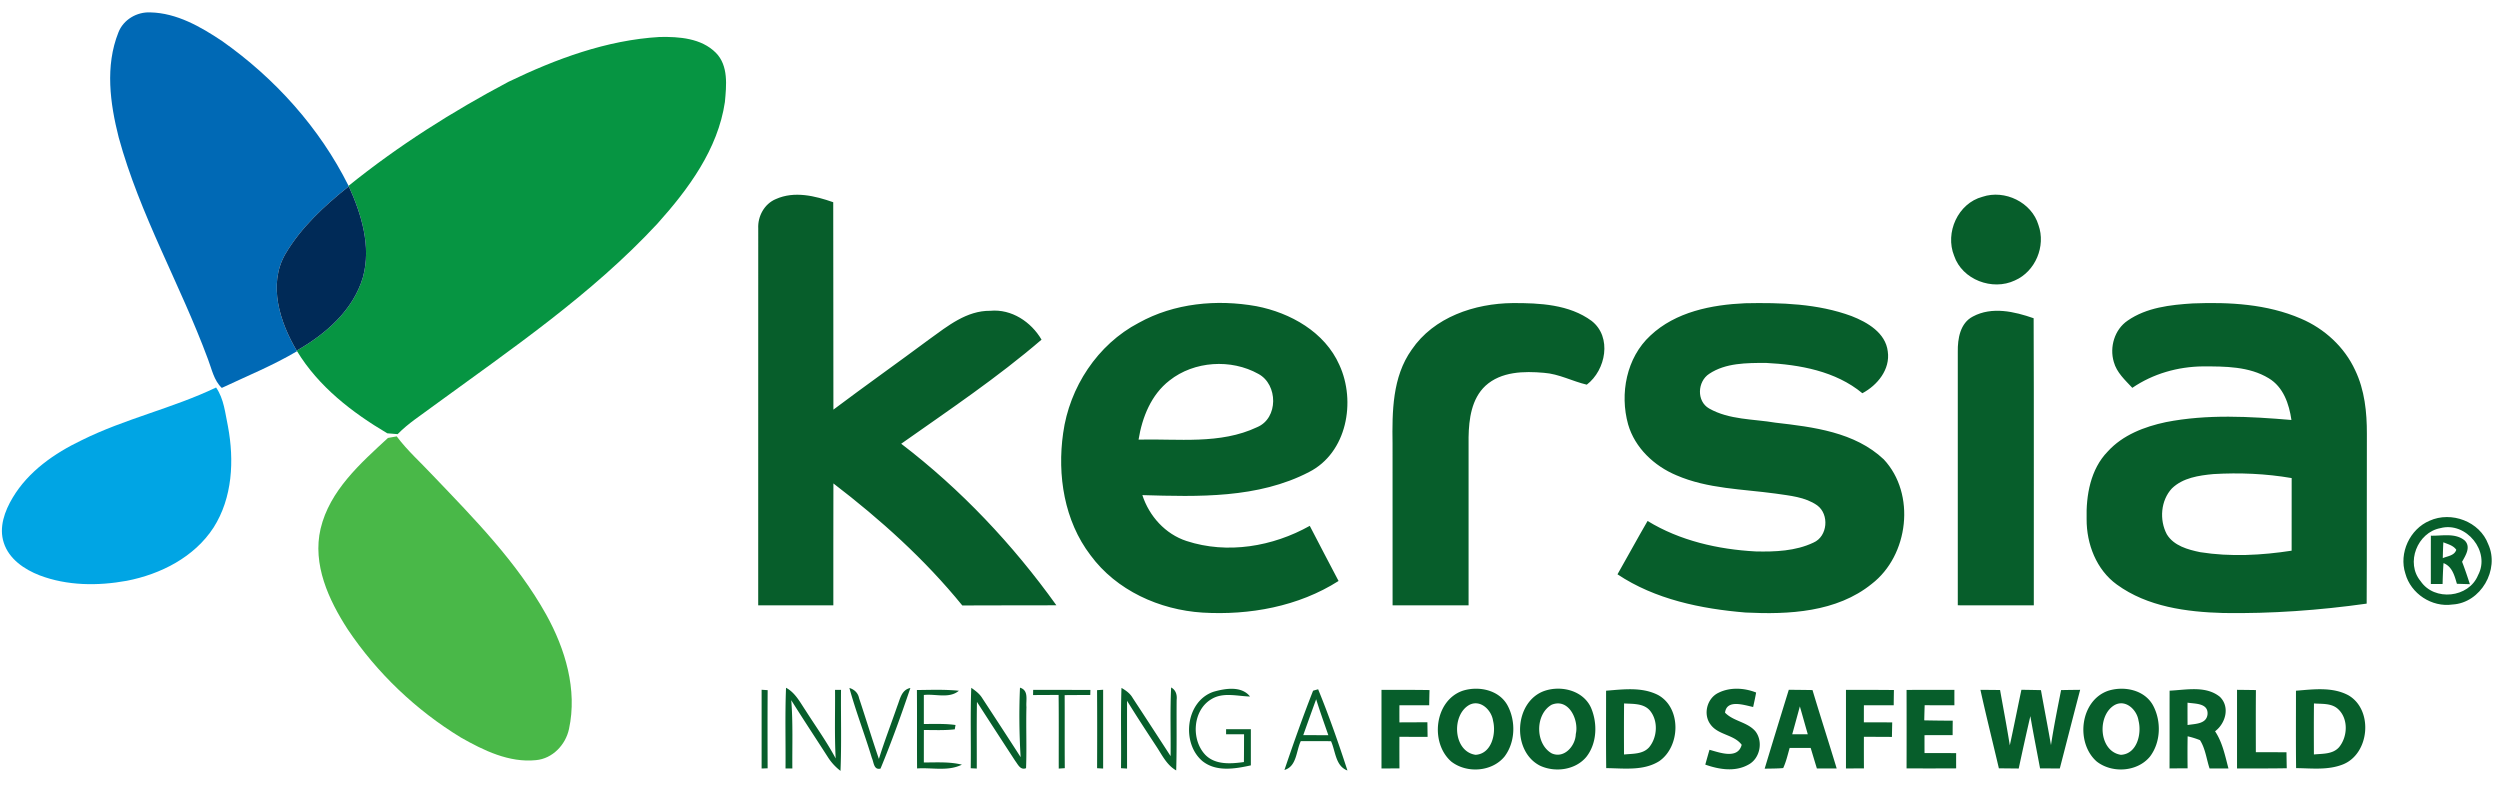 <svg width="976" height="308" viewBox="0 0 732 231" xmlns="http://www.w3.org/2000/svg"><path fill="#0069b5" d="M34.66 9.52c1.45-3.77 5.4-6.08 9.38-5.89C51.76 3.81 58.74 7.82 65 12c15.48 10.89 28.6 25.45 37.06 42.42l.07.14c-7.11 5.67-13.98 11.99-18.62 19.89-5.1 8.96-1.53 19.95 3.36 28.2l.11.18c-7.05 4.18-14.64 7.26-22.04 10.75-2.34-2.22-2.92-5.5-4.04-8.39-8.1-21.89-19.97-42.33-26.14-64.94-2.54-9.97-4.01-20.91-.1-30.73z"/><path fill="#069542" d="M148.93 23.93c13.86-6.68 28.68-12.19 44.18-13.1 5.71-.12 12.25.34 16.51 4.64 3.72 3.79 3.07 9.58 2.63 14.41-2.05 13.82-10.68 25.5-19.78 35.63-19.27 20.75-42.84 36.75-65.59 53.37-3.54 2.67-7.34 5.04-10.45 8.24-1.02-.06-2.03-.15-3.04-.25-10.3-6.1-20.12-13.67-26.41-24.04l-.11-.18c8.49-4.81 16.57-11.84 19.4-21.5 2.45-9-.41-18.37-4.14-26.59l-.07-.14c14.52-11.73 30.38-21.76 46.87-30.49z"/><path fill="#002a57" d="M83.51 74.45c4.64-7.9 11.51-14.22 18.62-19.89 3.73 8.22 6.59 17.59 4.14 26.59-2.83 9.66-10.91 16.69-19.4 21.5-4.89-8.25-8.46-19.24-3.36-28.2z"/><g fill="#075e2b"><path d="M227.19 58.28c5.4-2.42 11.46-.93 16.78.93.07 20.24-.01 40.48.05 60.73 9.31-6.99 18.82-13.72 28.17-20.67 5.3-3.82 10.86-8.35 17.77-8.27 6.21-.58 11.95 3.23 15 8.45-12.95 11.13-27.16 20.66-41.09 30.48 17.45 13.33 32.67 29.47 45.44 47.3-9.18.06-18.37-.03-27.55.05-10.97-13.5-23.96-25.18-37.74-35.73-.04 11.9-.01 23.8-.02 35.7h-22c.01-36.77-.01-73.55.01-110.32-.19-3.59 1.79-7.25 5.18-8.65zM580.47 57.62c6.52-2.19 14.42 1.61 16.39 8.27 2.21 6.16-.89 13.6-6.9 16.22-6.58 3.12-15.43-.2-17.79-7.21-2.74-6.77 1.12-15.38 8.3-17.28zM333.42 94.53c10.39-5.78 22.86-6.95 34.44-4.88 9.98 1.93 20.05 7.57 24.31 17.21 4.91 10.67 2.23 25.7-8.88 31.35-14.93 7.77-32.45 7.24-48.81 6.76 2.01 6.16 6.71 11.41 12.95 13.44 11.96 3.91 25.24 1.63 36.07-4.44 2.78 5.39 5.61 10.76 8.43 16.14-11.74 7.48-26.07 10.08-39.83 9.26-12.59-.8-25.22-6.48-32.8-16.8-7.69-10.07-9.77-23.43-8.01-35.75 1.84-13.4 10.05-25.97 22.13-32.29m9.01 16.88c-5.37 4.15-8.01 10.79-9.06 17.31 11.57-.29 23.9 1.48 34.71-3.64 6.28-2.61 6.14-12.51.37-15.6-7.99-4.46-18.8-3.79-26.02 1.93zM413.33 102.41c6.48-9.57 18.47-13.57 29.6-13.67 7.87-.03 16.54.38 23.11 5.23 6.02 4.71 4.16 14.4-1.43 18.66-4.22-.99-8.15-3.16-12.54-3.47-5.84-.52-12.54-.4-17.13 3.8-4.08 3.81-4.85 9.74-4.94 15.03-.01 16.42 0 32.84 0 49.26h-22.25c-.01-15.77.01-31.55-.01-47.32-.13-9.37-.08-19.55 5.59-27.52zM483.23 98.26c7.39-6.96 17.94-9.04 27.75-9.47 10.46-.21 21.24.09 31.16 3.76 4.64 1.81 9.96 4.9 10.6 10.35.76 5.28-3.03 9.89-7.44 12.24-7.83-6.5-18.38-8.38-28.27-8.88-5.59.02-11.75-.03-16.58 3.2-3.46 2.26-3.75 8.03-.01 10.15 5.89 3.34 12.92 3.05 19.42 4.15 11.06 1.27 23.24 2.74 31.71 10.75 9.45 10.11 7.31 28.12-3.53 36.46-10.26 8.31-24.31 9.01-36.94 8.38-13.02-1.08-26.48-3.83-37.5-11.19 2.96-5.19 5.81-10.45 8.81-15.62 9.46 5.79 20.64 8.33 31.63 8.92 5.7.13 11.69-.09 16.93-2.58 4.19-1.8 4.71-8.29 1.09-10.92-3.53-2.47-7.99-2.81-12.11-3.43-9.76-1.34-19.94-1.39-29.11-5.37-6.49-2.72-12.15-8.03-14.13-14.9-2.5-8.98-.49-19.54 6.52-26zM622.95 93.89c5.54-3.86 12.53-4.64 19.1-5.05 10.67-.42 21.74.16 31.67 4.46 6.87 2.92 12.75 8.3 15.88 15.12 2.77 5.78 3.44 12.29 3.42 18.62-.06 16.56.03 33.13-.06 49.7-13.89 1.95-27.93 2.97-41.96 2.75-10.78-.3-22.23-1.82-31.18-8.33-6.02-4.35-8.89-11.89-8.86-19.13-.19-7 1.13-14.66 6.2-19.85 4.39-4.83 10.74-7.25 17-8.58 12.11-2.38 24.55-1.66 36.77-.63-.68-4.69-2.35-9.65-6.65-12.22-5.73-3.49-12.8-3.47-19.3-3.47-7.3.08-14.58 2.14-20.64 6.28-2.11-2.27-4.58-4.48-5.42-7.58-1.3-4.34.22-9.5 4.03-12.09M635.94 143c-3.29 3.53-3.73 9.25-1.49 13.45 2.04 3.36 6.16 4.48 9.78 5.23 8.86 1.4 17.92.92 26.76-.44.02-7.09 0-14.17.01-21.26-7.56-1.3-15.27-1.62-22.92-1.17-4.25.4-8.93 1.08-12.14 4.19zM577.67 92.67c5.57-2.98 12.14-1.46 17.78.51.11 28.02.02 56.05.05 84.07-7.42-.01-14.84.02-22.26-.02.02-24.75.02-49.49 0-74.23-.06-3.81.68-8.41 4.43-10.33zM711.38 152.47c6.36-2.88 14.7.22 17.17 6.87 3.43 7.46-2.2 17.21-10.46 17.66-6.05.89-12.22-3.18-13.8-9.06-1.96-5.98 1.31-13.04 7.09-15.47m3.16 2.17c-6.73 1.25-10.28 10.18-5.78 15.53 4.01 5.95 14.11 4.91 16.81-1.75 3.75-6.93-3.5-15.81-11.03-13.78z"/><path d="M711.76 156.85c3.27.09 7.17-.89 9.92 1.42 1.87 1.89.24 4.37-.78 6.21.83 2.16 1.57 4.36 2.28 6.57l-3.8-.12c-.7-2.39-1.37-5.05-3.92-6.05-.15 2.04-.22 4.08-.27 6.12h-3.44c0-4.72-.01-9.43.01-14.15m3.65 1.93c-.08 1.55-.13 3.09-.16 4.64 1.41-.61 3.39-.71 3.95-2.44-.88-1.29-2.45-1.63-3.79-2.2zM223 201.96l1.77.12c-.05 7.62-.03 15.25-.01 22.88-.44.01-1.32.05-1.76.06v-23.06zM230.15 201.38c2.68 1.42 4.08 4.2 5.71 6.62 2.97 4.67 6.21 9.18 8.83 14.07-.37-6.69-.13-13.39-.19-20.08l1.75.01c-.07 7.9.17 15.81-.15 23.71a15.543 15.543 0 0 1-3.76-4.12c-3.55-5.53-7.18-11.01-10.66-16.57.53 6.64.26 13.32.32 19.98h-2c.07-7.87-.17-15.75.15-23.62zM248.7 201.43c1.46.45 2.52 1.45 2.83 2.97 1.97 5.93 3.79 11.91 5.81 17.82 1.63-5.23 3.61-10.34 5.4-15.52.81-2.06 1.22-4.74 3.82-5.26-2.69 7.94-5.53 15.86-8.74 23.6-2.01.51-1.95-1.86-2.54-3.12-2.07-6.87-4.68-13.57-6.58-20.49zM268.47 202.04c4.1-.04 8.2-.2 12.29.21-2.83 2.4-6.9.84-10.26 1.24v8.49c3.09.02 6.2-.14 9.28.3-.06.31-.17.95-.22 1.26-3.01.37-6.04.19-9.05.21-.01 3.17-.01 6.33-.01 9.5 3.72.01 7.49-.26 11.14.64-4.07 2.03-8.76.8-13.12 1.11-.06-7.65.02-15.31-.05-22.96zM284.39 201.39c1.22.85 2.44 1.75 3.23 3.05 3.76 5.74 7.51 11.48 11.22 17.25-.41-6.77-.49-13.56-.19-20.34 2.64.79 1.7 3.62 1.89 5.66-.15 5.97.12 11.94-.11 17.91-1.65.66-2.36-1.06-3.16-2.11-3.76-5.76-7.5-11.52-11.22-17.3-.11 6.51-.03 13.01-.05 19.52-.44-.02-1.32-.07-1.77-.09.11-7.85-.14-15.7.16-23.55zM302.51 202c5.59 0 11.17 0 16.76.01l-.04 1.48c-2.5.01-5 .02-7.5.04.04 7.13-.02 14.26.04 21.39l-1.77.12c-.02-7.19.04-14.38-.04-21.57-2.5.02-4.99.03-7.48.04l.03-1.51zM321.22 202.08l1.78-.12v23.07c-.44-.02-1.33-.07-1.77-.1.03-7.61.04-15.23-.01-22.85zM328.37 201.42c1.29.74 2.53 1.61 3.28 2.94 3.72 5.66 7.41 11.34 11.1 17.03.08-6.7-.17-13.41.16-20.1 1.4.77 1.77 2.17 1.61 3.66-.06 6.88.08 13.76-.13 20.63-2.8-1.57-4.17-4.58-5.88-7.14-2.88-4.39-5.76-8.78-8.51-13.25-.01 6.61 0 13.23 0 19.85-.44-.03-1.33-.08-1.77-.11.11-7.84-.13-15.68.14-23.51zM355.37 202.53c3.38-.96 8.15-1.76 10.64 1.41-3.75-.09-7.91-1.34-11.34.79-5.48 3.26-5.97 11.88-1.73 16.31 2.95 2.98 7.48 2.61 11.28 2.09.03-2.71.03-5.42.04-8.13H359v-1.5h7.25v10.6c-4.63 1.02-10.12 1.96-14.14-1.22-6.33-5.3-4.94-17.62 3.26-20.35zM384.47 202.24c.37-.11 1.11-.32 1.48-.42 3.19 7.79 5.98 15.77 8.58 23.78-3.52-1.29-3.46-5.63-4.81-8.58-2.95-.02-5.9-.02-8.85-.02-1.37 2.87-1.17 7.41-4.79 8.45 2.64-7.79 5.39-15.56 8.39-23.21m-2.88 13.01c2.45 0 4.89.01 7.35.02-1.22-3.5-2.47-6.99-3.57-10.53-1.28 3.5-2.53 7-3.78 10.51zM404.5 202c4.69 0 9.37-.03 14.06.05-.04 1.48-.07 2.97-.09 4.45-2.91 0-5.82 0-8.72.01-.01 1.66-.01 3.33 0 5 2.73-.01 5.46-.02 8.19-.04l.06 4.29c-2.75-.01-5.51-.02-8.25-.02-.01 3.08-.01 6.16.01 9.24l-5.26.03V202zM428.28 202.25c4.67-1.48 10.68-.26 13.15 4.34 2.44 4.57 2.27 10.74-.91 14.93-3.69 4.5-11.07 4.98-15.58 1.47-6.3-5.49-4.93-17.88 3.34-20.74m2 4.11c-5.37 2.91-4.84 13.7 1.78 14.65 4.68-.3 6.06-6.16 5.11-9.96-.43-3.1-3.63-6.31-6.89-4.69z"/><path d="M452.26 202.28c4.92-1.66 11.29-.1 13.58 4.93 1.95 4.53 1.79 10.39-1.34 14.38-3.2 3.89-9.18 4.67-13.61 2.59-8.32-4.26-7.58-18.8 1.37-21.9m2.06 4.07c-4.87 2.79-4.86 11.44.01 14.23 3.66 1.65 6.98-2.2 7.06-5.65.97-4.1-2.05-10.63-7.07-8.58zM470.26 202.24c5.05-.4 10.54-1.15 15.24 1.27 6.87 3.79 6.53 15.05.35 19.34-4.62 2.93-10.36 2.1-15.55 2.06-.1-7.56-.03-15.11-.04-22.67m5.27 3.73c-.05 4.98-.04 9.96-.02 14.95 2.52-.27 5.5-.03 7.36-2.12 2.44-2.95 2.71-7.8.19-10.79-1.89-2.13-4.96-1.87-7.53-2.04zM503.11 202.88c3.41-1.73 7.59-1.49 11.08-.11-.24 1.42-.56 2.83-.87 4.24-2.63-.55-7.74-2.35-8.23 1.66 2.47 2.55 6.53 2.71 8.87 5.43 2.37 3 1.39 8-2.03 9.79-3.9 2.19-8.6 1.41-12.62-.01.4-1.45.81-2.9 1.23-4.34 2.98.8 8.28 2.87 9.43-1.46-2.24-3.03-6.87-2.83-9.11-5.93-2.26-2.96-1.07-7.65 2.25-9.27zM516.69 225.07c2.33-7.71 4.69-15.41 7.07-23.1 2.31.02 4.62.04 6.94.08 2.3 7.67 4.76 15.29 7.08 22.95h-5.8c-.61-2-1.21-4-1.81-6h-6.16c-.57 1.98-1.02 4.01-1.89 5.89-1.81.16-3.63.14-5.43.18m8.07-10.07h4.56c-.78-2.73-1.54-5.45-2.32-8.17-.74 2.72-1.48 5.45-2.24 8.17zM540.5 202c4.68 0 9.36-.02 14.04.04-.03 1.48-.05 2.97-.06 4.46h-8.73c-.01 1.66-.01 3.32-.01 4.99 2.76.01 5.53.01 8.3.03-.03 1.41-.06 2.83-.08 4.25-2.74-.02-5.48-.03-8.21-.03-.01 3.08-.01 6.16.01 9.24l-5.26.03V202zM558.24 202.01c4.67-.02 9.34-.01 14.01-.01-.01 1.5-.01 3 0 4.5-2.91 0-5.81 0-8.71-.01-.05 1.48-.09 2.95-.12 4.43 2.77.06 5.55.09 8.34.1-.02 1.41-.03 2.82-.03 4.23-2.75 0-5.5 0-8.24.01 0 1.74 0 3.49.01 5.24 3.09 0 6.17 0 9.26.02-.01 1.49-.01 2.97 0 4.46-4.84.03-9.68.03-14.52.01.02-7.66.02-15.32 0-22.98zM579.87 201.99c1.91.01 3.82.02 5.75.05.96 5.39 1.99 10.77 2.85 16.19 1.19-5.41 2.25-10.85 3.4-16.26 1.9.02 3.8.06 5.72.1.96 5.37 2.01 10.72 2.94 16.1.82-5.4 1.9-10.75 2.96-16.11 1.85-.04 3.71-.06 5.58-.08-2.02 7.67-3.97 15.36-5.96 23.03l-5.78-.03c-.95-5.1-1.97-10.19-2.84-15.3-1.19 5.1-2.31 10.22-3.41 15.34l-5.81-.06c-1.79-7.66-3.71-15.29-5.4-22.97zM617.21 202.28c4.68-1.52 10.73-.31 13.22 4.3 2.44 4.57 2.27 10.72-.9 14.92-3.68 4.52-11.09 5-15.6 1.48-6.26-5.48-4.92-17.8 3.28-20.7m2.03 4.11c-5.29 2.94-4.8 13.6 1.76 14.62 4.74-.24 6.13-6.18 5.16-10-.44-3.11-3.68-6.3-6.92-4.62zM635.26 202.23c4.85-.22 10.61-1.54 14.72 1.8 3.01 2.95 1.7 7.76-1.41 10.09 2.18 3.26 2.93 7.15 3.92 10.88h-5.53c-.91-2.76-1.22-5.8-2.8-8.28a23.33 23.33 0 0 0-3.62-1.13c-.06 3.12-.05 6.24-.01 9.37-1.77.01-3.54.02-5.29.04.03-7.59 0-15.18.02-22.77m5.25 3.51c-.01 2.18-.01 4.36.01 6.55 2.15-.38 5.58-.23 5.85-3.19.2-3.28-3.66-3-5.86-3.36zM655 201.98c1.84.02 3.68.04 5.53.07-.05 6.07-.03 12.14-.02 18.2 2.98 0 5.97 0 8.97.01.02 1.55.04 3.11.08 4.68-4.86.09-9.71.06-14.56.06v-23.02zM672.26 202.24c5.1-.4 10.66-1.18 15.37 1.35 7.37 4.29 6.19 17.23-1.72 20.27-4.33 1.69-9.08 1.09-13.61 1.05-.1-7.56-.03-15.11-.04-22.67m5.27 3.73c-.06 4.98-.04 9.96-.02 14.94 2.52-.26 5.51-.02 7.36-2.12 2.57-3.1 2.79-8.46-.37-11.25-1.91-1.69-4.62-1.38-6.97-1.57z"/></g><path fill="#00a5e4" d="M63.27 113.46c2.32 3.34 2.66 7.53 3.48 11.41 1.85 9.93 1.34 20.87-4.22 29.6-5.63 8.68-15.51 13.67-25.44 15.59-8.43 1.53-17.4 1.48-25.49-1.6-4.47-1.73-8.96-4.76-10.49-9.54-1.49-4.53.27-9.31 2.61-13.21 4.59-7.7 12.24-13.01 20.19-16.81 12.65-6.3 26.64-9.35 39.36-15.44z"/><path fill="#49b848" d="M113.59 128.23c.85-.18 1.71-.33 2.57-.46 3.13 4.2 7.08 7.68 10.64 11.51 12.08 12.64 24.55 25.3 33.13 40.68 5.59 10.07 9.16 21.98 6.67 33.49-.99 4.64-4.82 8.69-9.68 9.12-7.86.8-15.3-2.84-21.95-6.61-13.16-8.01-24.6-18.91-33.17-31.7-5.57-8.61-10.38-19-7.93-29.47 2.67-11.18 11.63-19.08 19.72-26.56z"/></svg>